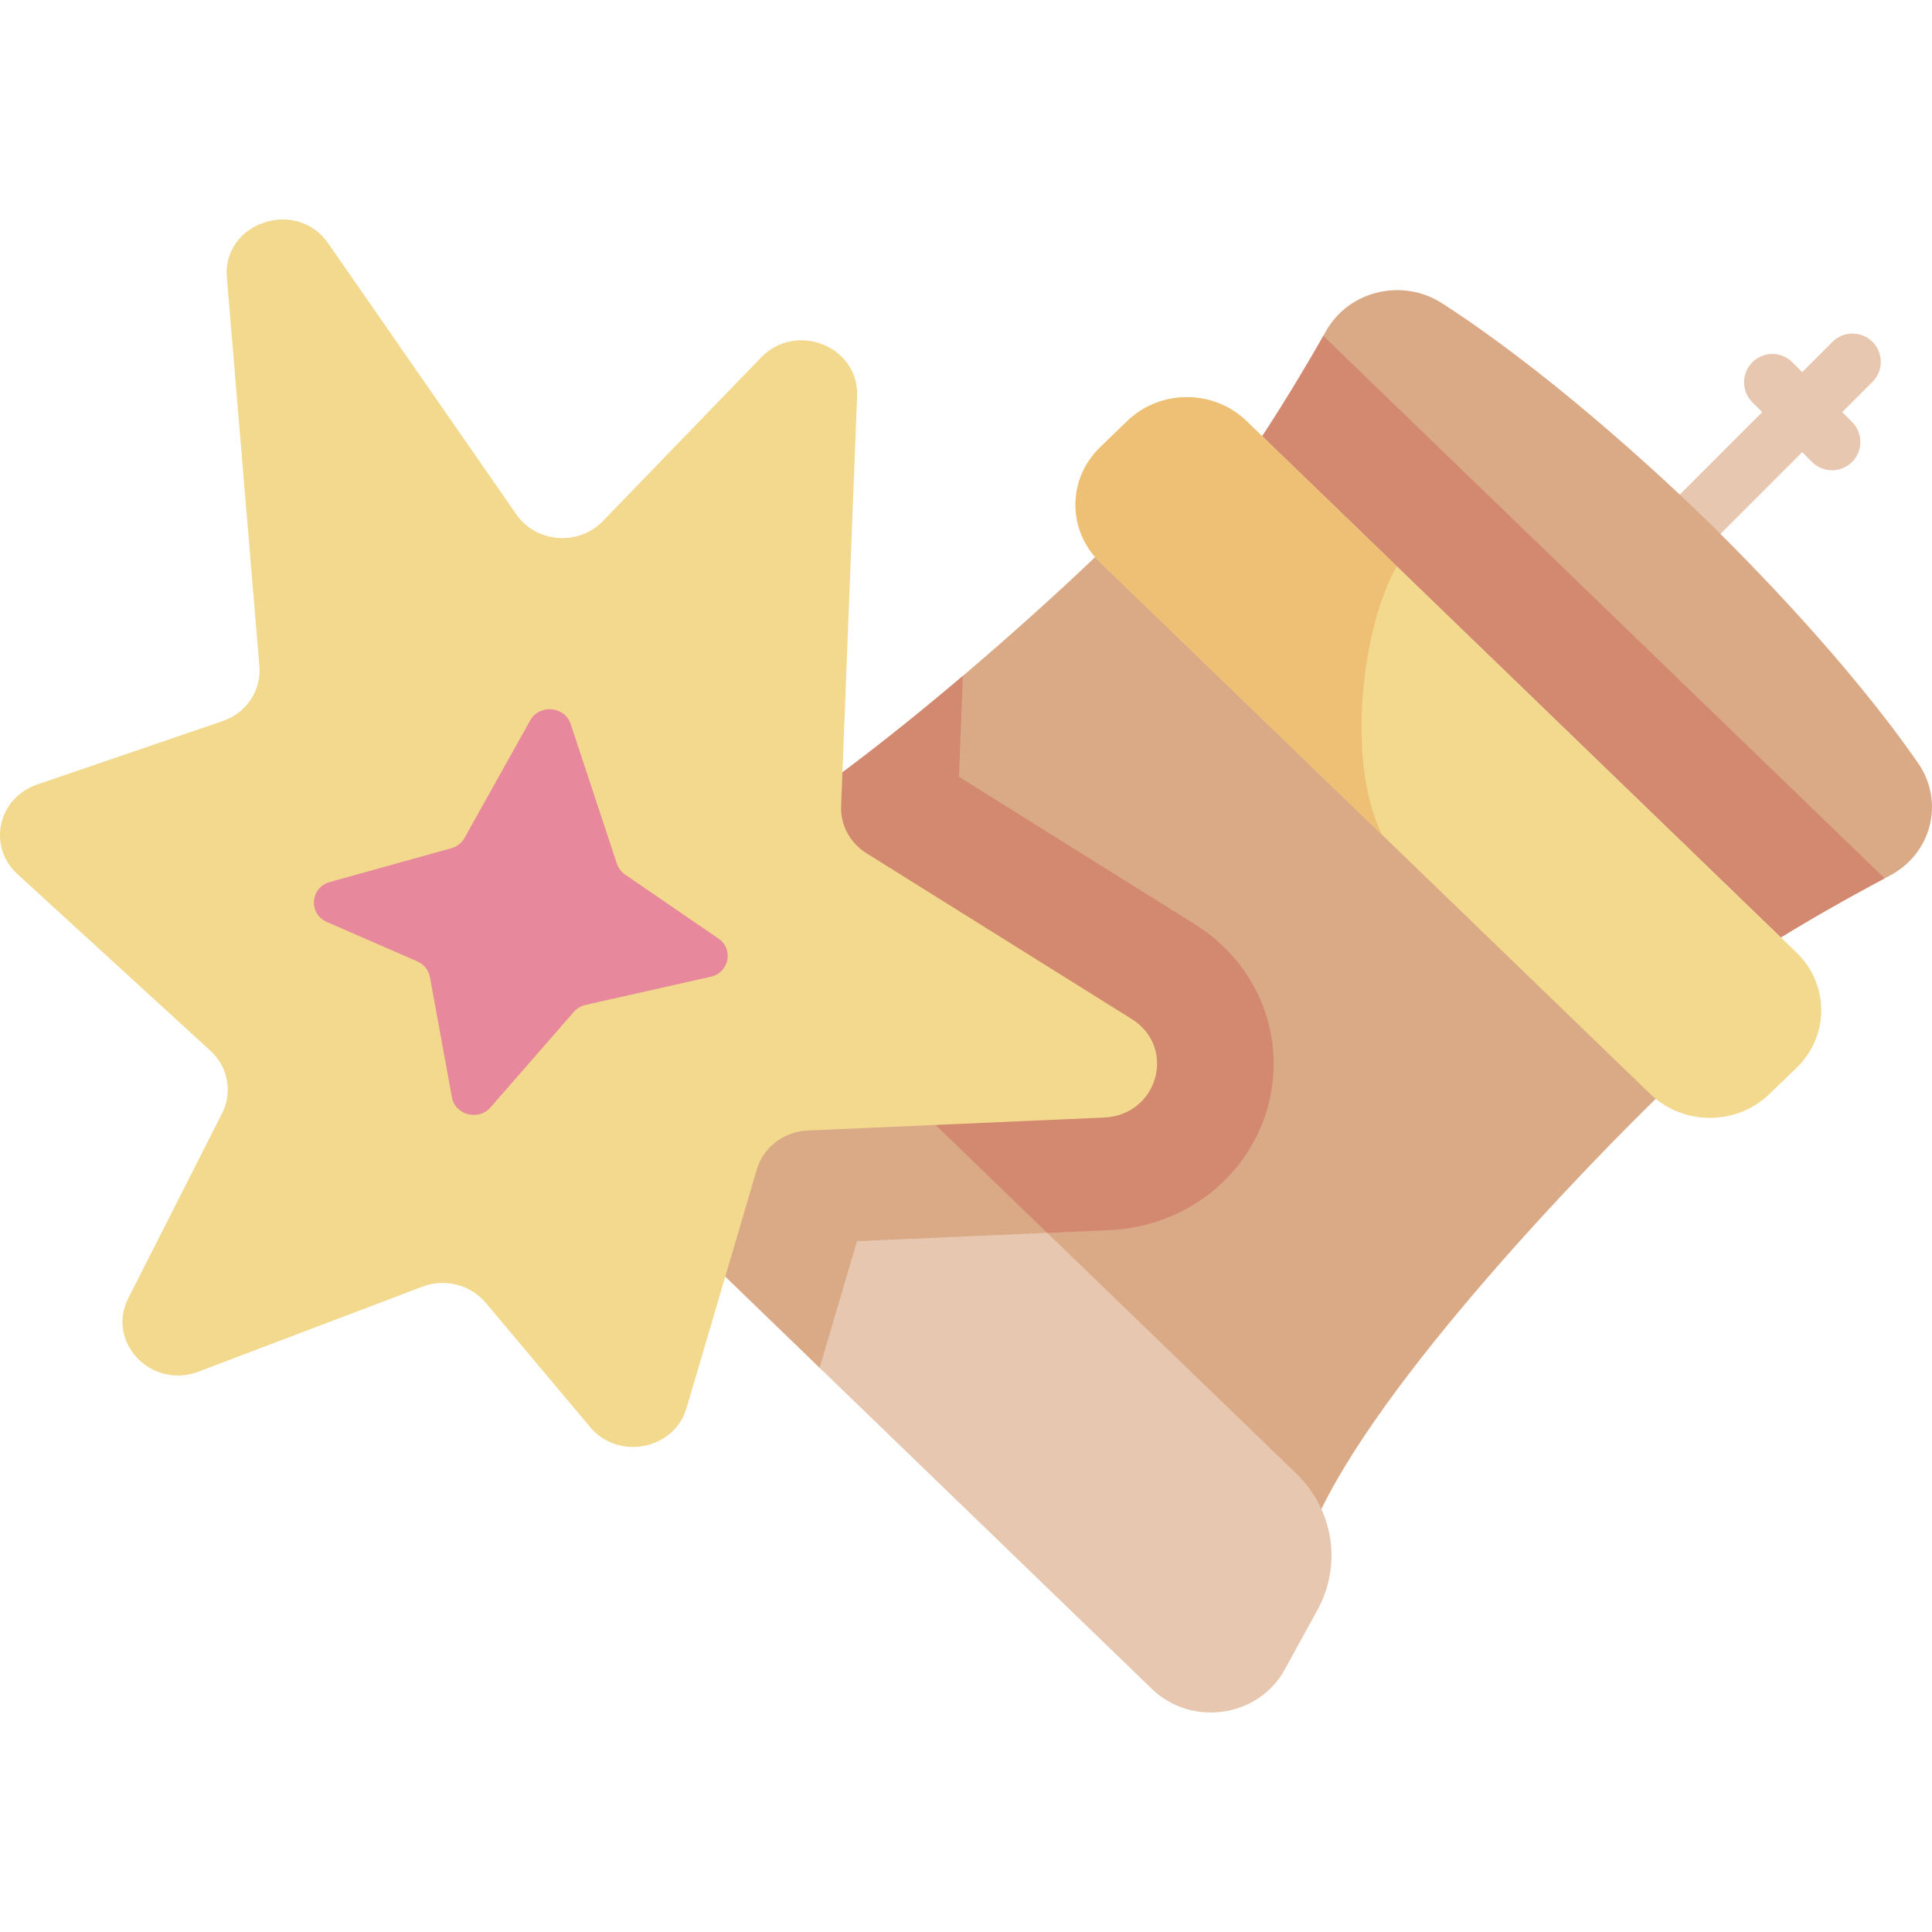 <svg id="Capa_1" enable-background="new 0 0 512 512" height="512" viewBox="0 0 512 512" width="512" xmlns="http://www.w3.org/2000/svg"><g><path d="m174.209 234.809c38.981-16.151 98.843-70.558 117.979-89.051l148.547 143.552c-19.136 18.493-75.436 76.342-92.149 114.013z" fill="#daa985"/><path d="m316.689 244.969-62.557-39.105 1.042-26.739c-25.386 21.552-57.091 45.793-80.965 55.685l95.462 92.253 24.31-1.063c19.891-.87 36.753-13.933 41.958-32.507 5.204-18.573-2.532-38.073-19.25-48.524z" fill="#d2896f"/><path d="m343.544 390.52-66.021-63.801c-.003-.001-46.902-24.035-61.534-11.278-14.632 12.756 1.225 47.048 1.226 47.051l88.03 85.071c10.528 10.174 28.237 7.609 35.216-5.1l8.685-15.814c6.549-11.925 4.276-26.583-5.602-36.129z" fill="#e7c7af"/><path d="m496.23 90.594c-2.93-2.929-7.678-2.929-10.608 0l-8.015 8.016-2.61-2.61c-2.93-2.929-7.678-2.929-10.607 0s-2.929 7.678 0 10.606l2.61 2.61-21.727 21.727c-2.929 2.929-2.929 7.678 0 10.606 2.93 2.929 7.677 2.929 10.607 0l21.726-21.726 2.61 2.61c2.93 2.929 7.677 2.929 10.607 0 2.929-2.929 2.929-7.678 0-10.606l-2.611-2.611 8.016-8.016c2.931-2.928 2.931-7.677.002-10.606z" fill="#e7c7af"/><path d="m471.941 248.431-137.451-132.829c5.075-7.665 11.586-18.361 16.94-27.887 6.027-10.723 20.258-14.095 30.762-7.324 26.862 17.313 54.926 42.848 68.386 55.855 13.46 13.008 39.883 40.128 57.799 66.086 7.006 10.152 3.517 23.904-7.579 29.728-9.857 5.175-20.925 11.466-28.857 16.371z" fill="#daa985"/><path d="m334.49 115.602 137.451 132.829c7.572-4.682 17.999-10.626 27.506-15.657l-148.755-143.753c-5.206 9.186-11.357 19.263-16.202 26.581z" fill="#d2896f"/><path d="m291.553 149.04 145.786 140.884c8.72 8.427 22.858 8.427 31.577 0l7.192-6.95c8.72-8.427 8.72-22.089 0-30.516l-145.785-140.884c-8.72-8.427-22.857-8.427-31.577 0l-7.192 6.95c-8.721 8.427-8.721 22.09-.001 30.516z" fill="#f2d98d"/><path d="m370.175 150.087-39.853-38.513c-8.72-8.427-22.857-8.427-31.577 0l-7.192 6.95c-8.72 8.427-8.72 22.089 0 30.516l74.696 72.184c-9.976-20.495-4.785-56.295 3.926-71.137z" fill="#eec076"/><path d="m187.457 239.681c-9.878-9.546-25.046-11.742-37.385-5.414l-16.364 8.393c-13.151 6.745-15.805 23.859-5.277 34.032l88.784 85.799 9.887-33.568 50.421-2.204z" fill="#daa985"/><path d="m200.572 309.898-18.625 63.238c-3.257 11.059-18.052 13.991-25.551 5.064l-27.677-32.951c-4.035-4.804-10.825-6.531-16.785-4.27l-59.358 22.523c-12.486 4.738-24.476-7.836-18.571-19.476l24.857-48.993c2.832-5.581 1.579-12.293-3.09-16.567l-51.175-46.84c-7.974-7.299-5.15-20.164 5.204-23.705l49.198-16.824c6.284-2.149 10.285-8.116 9.748-14.537l-8.626-103.004c-1.222-14.588 18.423-21.213 26.859-9.059l49.839 71.806c5.271 7.594 16.486 8.467 22.947 1.786l41.944-43.373c9.292-9.608 25.941-2.908 25.428 10.234l-4.238 108.688c-.195 5.006 2.353 9.741 6.705 12.462l70.297 43.943c12.013 7.509 6.973 25.493-7.32 26.118l-78.537 3.433c-6.316.279-11.742 4.428-13.473 10.304z" fill="#f2d98d"/><path d="m140.51 190.914-17.399 31.136c-.747 1.338-2.021 2.328-3.532 2.749l-32.158 8.944c-5.236 1.456-5.755 8.429-.787 10.594l23.945 10.435c1.764.769 3.021 2.33 3.358 4.172l5.828 31.846c.865 4.725 7.04 6.33 10.24 2.662l22.061-25.284c.814-.933 1.918-1.586 3.148-1.863l33.119-7.453c4.915-1.106 6.176-7.301 2.06-10.124l-24.721-16.953c-1.034-.709-1.802-1.723-2.188-2.89l-12.248-37.005c-1.571-4.752-8.274-5.355-10.726-.966z" fill="#e7889d"/></g></svg>